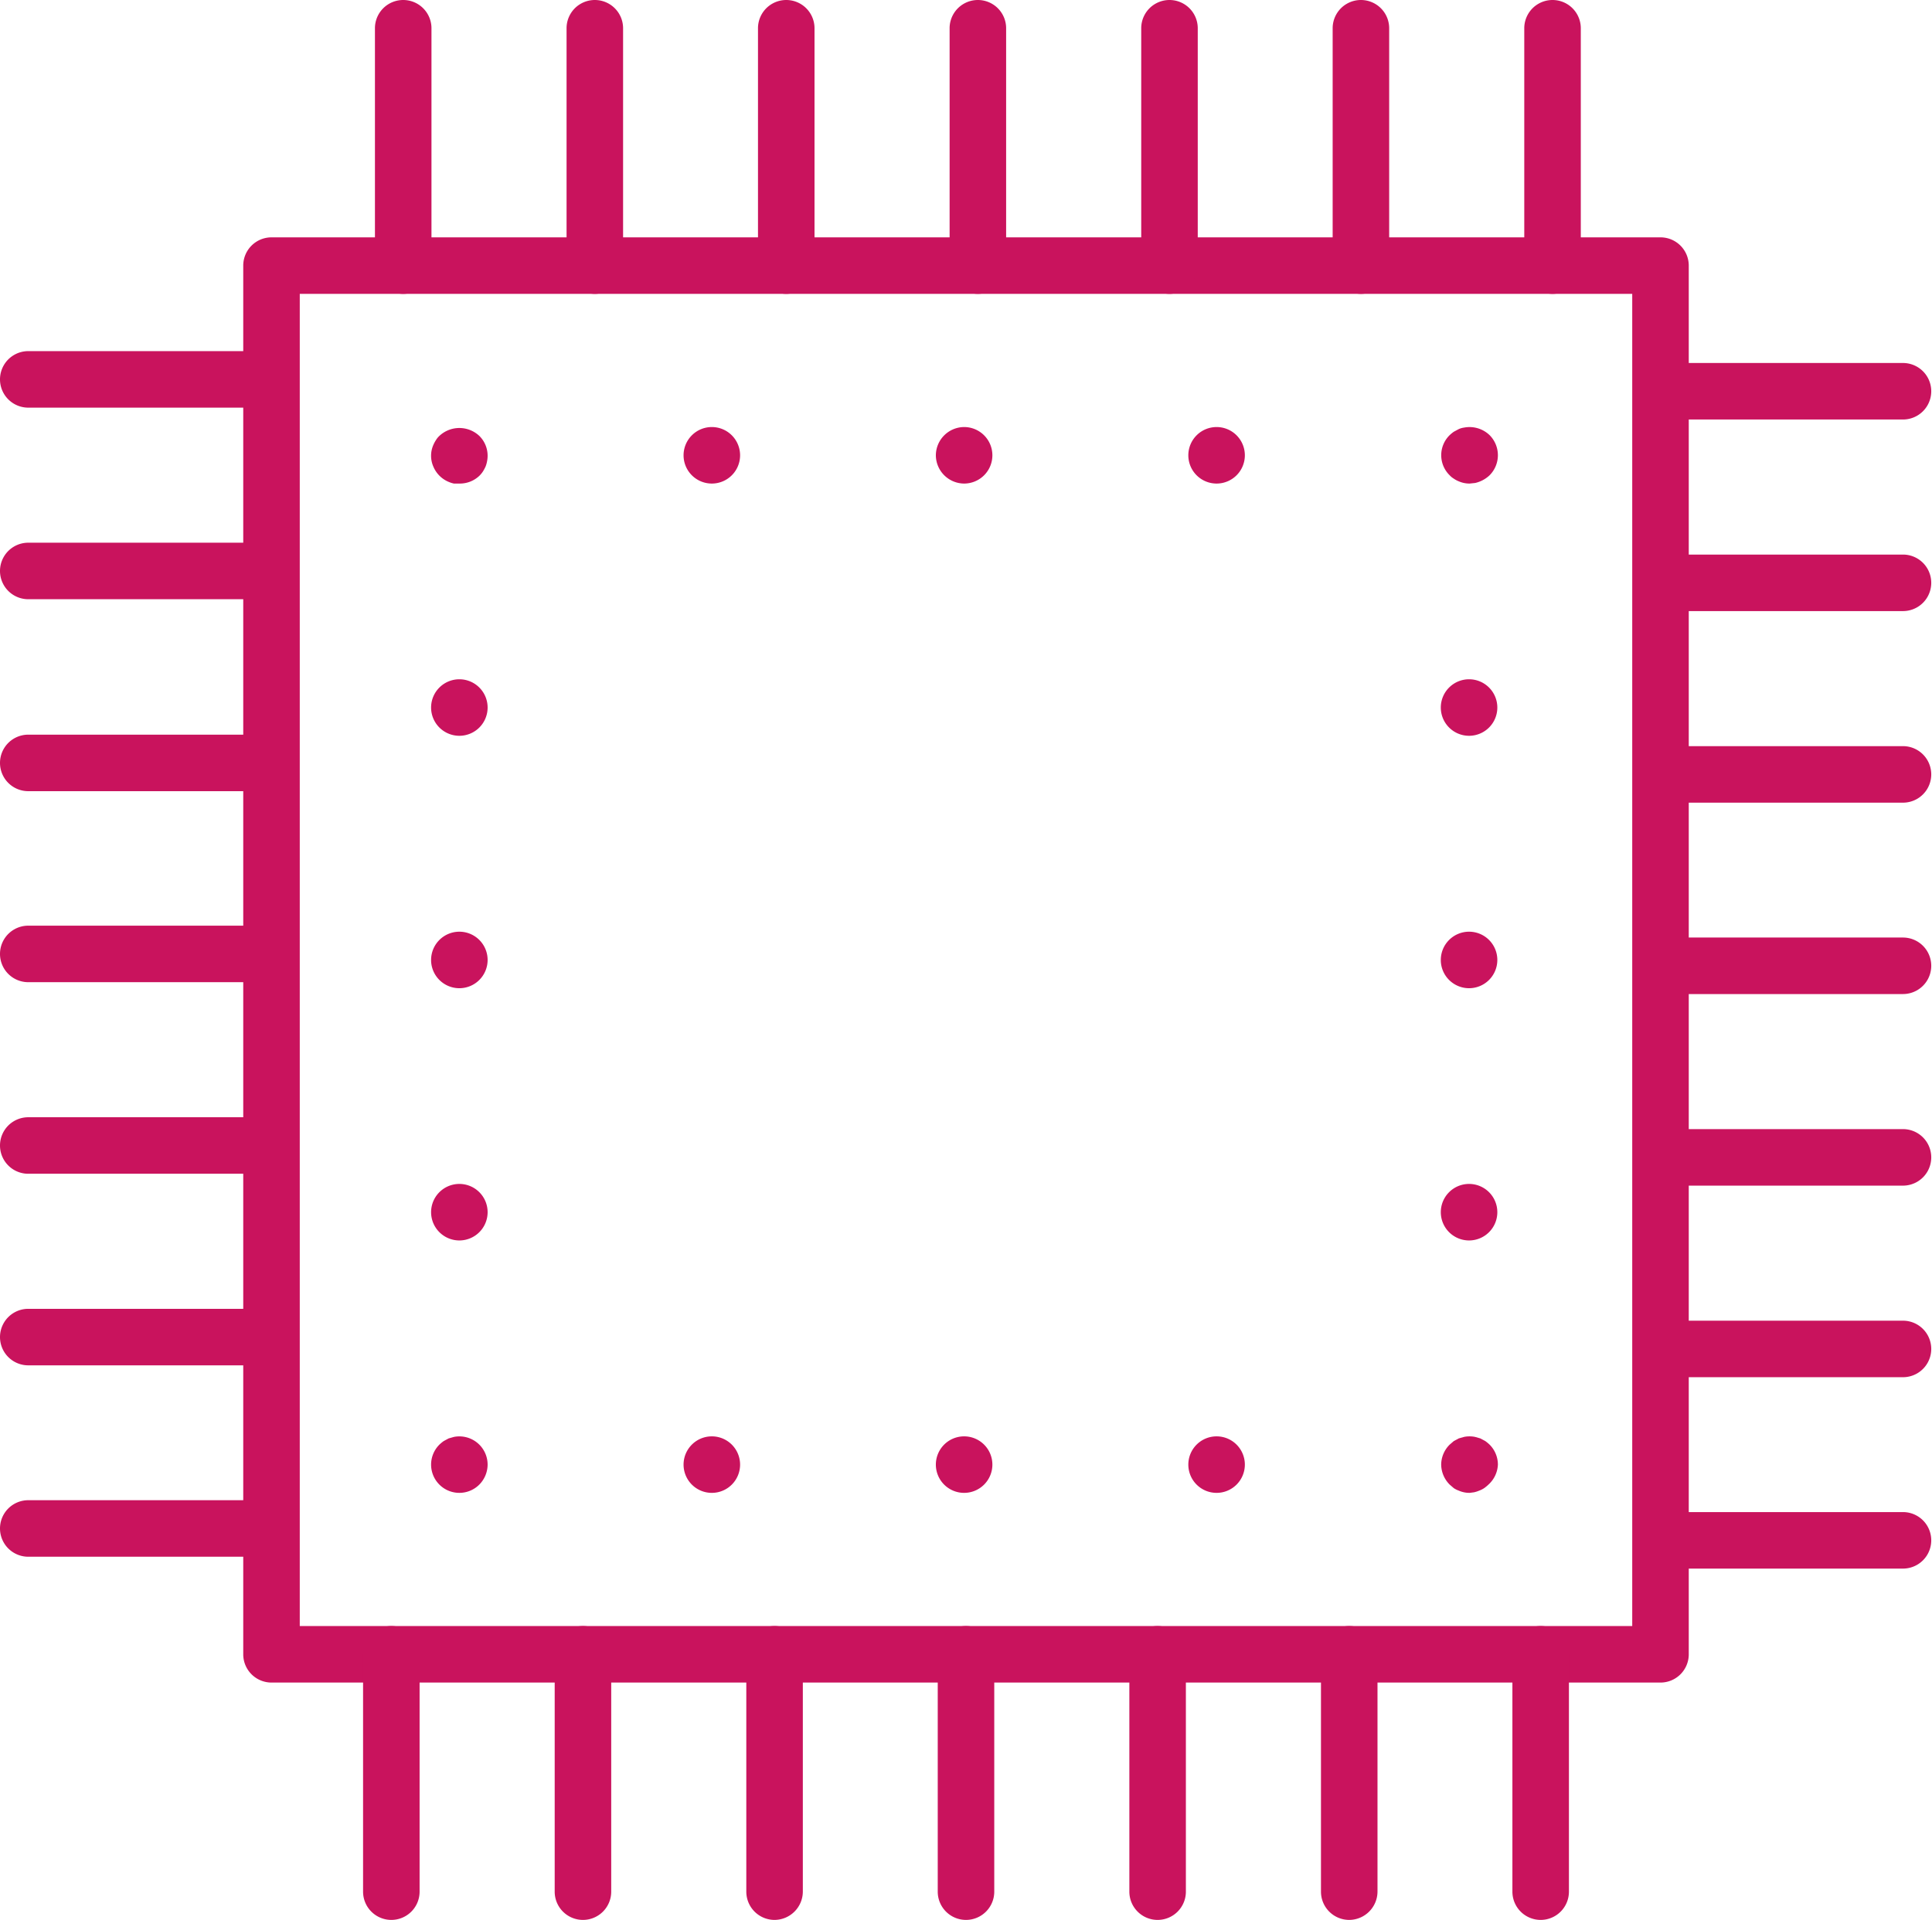 <svg xmlns="http://www.w3.org/2000/svg" viewBox="0 0 102.54 101.92"><defs><style>.cls-1{fill:#c9135d;}</style></defs><g id="Layer_2" data-name="Layer 2"><g id="Layer_1-2" data-name="Layer 1"><path class="cls-1" d="M88.13,89.32H14.41a1.5,1.5,0,0,1-1.5-1.5V14.1a1.5,1.5,0,0,1,1.5-1.5H88.13a1.5,1.5,0,0,1,1.5,1.5V87.82A1.5,1.5,0,0,1,88.13,89.32Zm-72.22-3H86.63V15.6H15.91Z"/><path class="cls-1" d="M78,79.25a1.41,1.41,0,0,1-.58-.12,1.26,1.26,0,0,1-.26-.13l-.22-.19a1.53,1.53,0,0,1-.45-1.06,1.51,1.51,0,0,1,.45-1.06l.22-.19.26-.14.28-.08a1.47,1.47,0,0,1,.59,0l.28.08.26.14a2.11,2.11,0,0,1,.23.19,1.5,1.5,0,0,1,.44,1.06A1.52,1.52,0,0,1,79,78.81a2.11,2.11,0,0,1-.23.19,1.26,1.26,0,0,1-.26.13,1.52,1.52,0,0,1-.28.09Z"/><path class="cls-1" d="M63.07,77.75a1.5,1.5,0,0,1,1.5-1.5h0a1.5,1.5,0,0,1,1.5,1.5h0a1.5,1.5,0,0,1-1.5,1.5h0A1.5,1.5,0,0,1,63.07,77.75Zm-13.4,0a1.5,1.5,0,0,1,1.5-1.5h0a1.5,1.5,0,0,1,1.5,1.5h0a1.5,1.5,0,0,1-1.5,1.5h0A1.5,1.5,0,0,1,49.67,77.75Zm-13.39,0a1.5,1.5,0,0,1,1.5-1.5h0a1.5,1.5,0,0,1,1.5,1.5h0a1.5,1.5,0,0,1-1.5,1.5h0A1.5,1.5,0,0,1,36.28,77.75Z"/><path class="cls-1" d="M24.38,79.25a1.5,1.5,0,0,1-1.5-1.5,1.5,1.5,0,0,1,.44-1.06,2.11,2.11,0,0,1,.23-.19l.26-.14.28-.08a1.5,1.5,0,0,1,1.79,1.47,1.52,1.52,0,0,1-.44,1.06A1.5,1.5,0,0,1,24.38,79.25Z"/><path class="cls-1" d="M22.88,64.35a1.5,1.5,0,0,1,1.5-1.5h0a1.5,1.5,0,0,1,1.5,1.5h0a1.5,1.5,0,0,1-1.5,1.5h0A1.5,1.5,0,0,1,22.88,64.35Zm0-13.39a1.5,1.5,0,0,1,1.5-1.5h0a1.5,1.5,0,0,1,1.5,1.5h0a1.5,1.5,0,0,1-1.5,1.5h0A1.5,1.5,0,0,1,22.88,51Zm0-13.4a1.5,1.5,0,0,1,1.5-1.5h0a1.5,1.5,0,0,1,1.5,1.5h0a1.5,1.5,0,0,1-1.5,1.5h0A1.5,1.5,0,0,1,22.88,37.56Z"/><path class="cls-1" d="M24.38,25.67l-.29,0a1.52,1.52,0,0,1-.28-.09,1.51,1.51,0,0,1-.81-.81,1.43,1.43,0,0,1,0-1.15,1.65,1.65,0,0,1,.14-.26,1,1,0,0,1,.18-.22,1.55,1.55,0,0,1,2.12,0,1.48,1.48,0,0,1,.41,1.35,1.47,1.47,0,0,1-.08.28,2.15,2.15,0,0,1-.14.26,1.37,1.37,0,0,1-.19.23A1.5,1.5,0,0,1,24.38,25.67Z"/><path class="cls-1" d="M63.07,24.17a1.5,1.5,0,0,1,1.5-1.5h0a1.5,1.5,0,0,1,1.5,1.5h0a1.5,1.5,0,0,1-1.5,1.5h0A1.5,1.5,0,0,1,63.07,24.17Zm-13.4,0a1.51,1.51,0,0,1,1.51-1.5h0a1.5,1.5,0,0,1,1.49,1.5h0a1.5,1.5,0,0,1-1.49,1.5h0A1.51,1.51,0,0,1,49.67,24.17Zm-13.39,0a1.5,1.5,0,0,1,1.5-1.5h0a1.5,1.5,0,0,1,1.5,1.5h0a1.5,1.5,0,0,1-1.5,1.5h0A1.5,1.5,0,0,1,36.28,24.17Z"/><path class="cls-1" d="M78,25.67a1.41,1.41,0,0,1-.58-.12,1.3,1.3,0,0,1-.26-.14,1,1,0,0,1-.22-.18,1.49,1.49,0,0,1,0-2.13,1.92,1.92,0,0,1,.22-.18l.26-.14a1,1,0,0,1,.28-.08,1.54,1.54,0,0,1,1.36.4,1.51,1.51,0,0,1,0,2.13,1.65,1.65,0,0,1-.77.41Z"/><path class="cls-1" d="M76.47,64.35a1.5,1.5,0,0,1,1.5-1.5h0a1.5,1.5,0,0,1,1.5,1.5h0a1.5,1.5,0,0,1-1.5,1.5h0A1.5,1.5,0,0,1,76.47,64.35Zm0-13.39a1.5,1.5,0,0,1,1.5-1.5h0a1.5,1.5,0,0,1,1.5,1.5h0a1.5,1.5,0,0,1-1.5,1.5h0A1.5,1.5,0,0,1,76.47,51Zm0-13.4a1.5,1.5,0,0,1,1.5-1.5h0a1.5,1.5,0,0,1,1.5,1.5h0a1.5,1.5,0,0,1-1.5,1.5h0A1.5,1.5,0,0,1,76.47,37.56Z"/><path class="cls-1" d="M21.4,15.6a1.5,1.5,0,0,1-1.5-1.5V1.5a1.5,1.5,0,0,1,3,0V14.1A1.5,1.5,0,0,1,21.4,15.6Z"/><path class="cls-1" d="M31.57,15.6a1.5,1.5,0,0,1-1.5-1.5V1.5a1.5,1.5,0,0,1,3,0V14.1A1.5,1.5,0,0,1,31.57,15.6Z"/><path class="cls-1" d="M41.73,15.6a1.5,1.5,0,0,1-1.5-1.5V1.5a1.5,1.5,0,0,1,3,0V14.1A1.5,1.5,0,0,1,41.73,15.6Z"/><path class="cls-1" d="M51.9,15.6a1.5,1.5,0,0,1-1.5-1.5V1.5a1.5,1.5,0,0,1,3,0V14.1A1.5,1.5,0,0,1,51.9,15.6Z"/><path class="cls-1" d="M62.07,15.6a1.5,1.5,0,0,1-1.5-1.5V1.5a1.5,1.5,0,0,1,3,0V14.1A1.5,1.5,0,0,1,62.07,15.6Z"/><path class="cls-1" d="M72.23,15.6a1.5,1.5,0,0,1-1.5-1.5V1.5a1.5,1.5,0,0,1,3,0V14.1A1.5,1.5,0,0,1,72.23,15.6Z"/><path class="cls-1" d="M82.4,15.6a1.5,1.5,0,0,1-1.5-1.5V1.5a1.5,1.5,0,0,1,3,0V14.1A1.5,1.5,0,0,1,82.4,15.6Z"/><path class="cls-1" d="M20.77,101.92a1.5,1.5,0,0,1-1.5-1.5V87.82a1.5,1.5,0,0,1,3,0v12.6A1.5,1.5,0,0,1,20.77,101.92Z"/><path class="cls-1" d="M30.94,101.92a1.5,1.5,0,0,1-1.5-1.5V87.82a1.5,1.5,0,1,1,3,0v12.6A1.5,1.5,0,0,1,30.94,101.92Z"/><path class="cls-1" d="M41.11,101.92a1.5,1.5,0,0,1-1.5-1.5V87.82a1.5,1.5,0,0,1,3,0v12.6A1.51,1.51,0,0,1,41.11,101.92Z"/><path class="cls-1" d="M51.27,101.92a1.5,1.5,0,0,1-1.5-1.5V87.82a1.5,1.5,0,0,1,3,0v12.6A1.5,1.5,0,0,1,51.27,101.92Z"/><path class="cls-1" d="M61.44,101.92a1.5,1.5,0,0,1-1.5-1.5V87.82a1.5,1.5,0,0,1,3,0v12.6A1.5,1.5,0,0,1,61.44,101.92Z"/><path class="cls-1" d="M71.61,101.92a1.5,1.5,0,0,1-1.5-1.5V87.82a1.5,1.5,0,0,1,3,0v12.6A1.51,1.51,0,0,1,71.61,101.92Z"/><path class="cls-1" d="M81.77,101.92a1.5,1.5,0,0,1-1.5-1.5V87.82a1.5,1.5,0,0,1,3,0v12.6A1.5,1.5,0,0,1,81.77,101.92Z"/><path class="cls-1" d="M14.1,82.64H1.5a1.5,1.5,0,0,1,0-3H14.1a1.5,1.5,0,0,1,0,3Z"/><path class="cls-1" d="M14.1,72.48H1.5a1.5,1.5,0,0,1,0-3H14.1a1.5,1.5,0,0,1,0,3Z"/><path class="cls-1" d="M14.1,62.31H1.5a1.5,1.5,0,0,1,0-3H14.1a1.5,1.5,0,0,1,0,3Z"/><path class="cls-1" d="M14.1,52.14H1.5a1.5,1.5,0,0,1,0-3H14.1a1.5,1.5,0,0,1,0,3Z"/><path class="cls-1" d="M14.1,42H1.5a1.5,1.5,0,0,1,0-3H14.1a1.5,1.5,0,1,1,0,3Z"/><path class="cls-1" d="M14.1,31.81H1.5a1.5,1.5,0,0,1,0-3H14.1a1.5,1.5,0,0,1,0,3Z"/><path class="cls-1" d="M14.1,21.64H1.5a1.5,1.5,0,0,1,0-3H14.1a1.5,1.5,0,1,1,0,3Z"/><path class="cls-1" d="M101,83.27H88.45a1.5,1.5,0,0,1,0-3H101a1.5,1.5,0,0,1,0,3Z"/><path class="cls-1" d="M101,73.11H88.45a1.5,1.5,0,0,1,0-3H101a1.5,1.5,0,0,1,0,3Z"/><path class="cls-1" d="M101,62.94H88.45a1.5,1.5,0,1,1,0-3H101a1.5,1.5,0,1,1,0,3Z"/><path class="cls-1" d="M101,52.77H88.45a1.5,1.5,0,0,1,0-3H101a1.5,1.5,0,0,1,0,3Z"/><path class="cls-1" d="M101,42.61H88.45a1.5,1.5,0,0,1,0-3H101a1.5,1.5,0,0,1,0,3Z"/><path class="cls-1" d="M101,32.44H88.45a1.5,1.5,0,0,1,0-3H101a1.5,1.5,0,1,1,0,3Z"/><path class="cls-1" d="M101,22.27H88.45a1.5,1.5,0,0,1,0-3H101a1.5,1.5,0,0,1,0,3Z"/></g></g></svg>